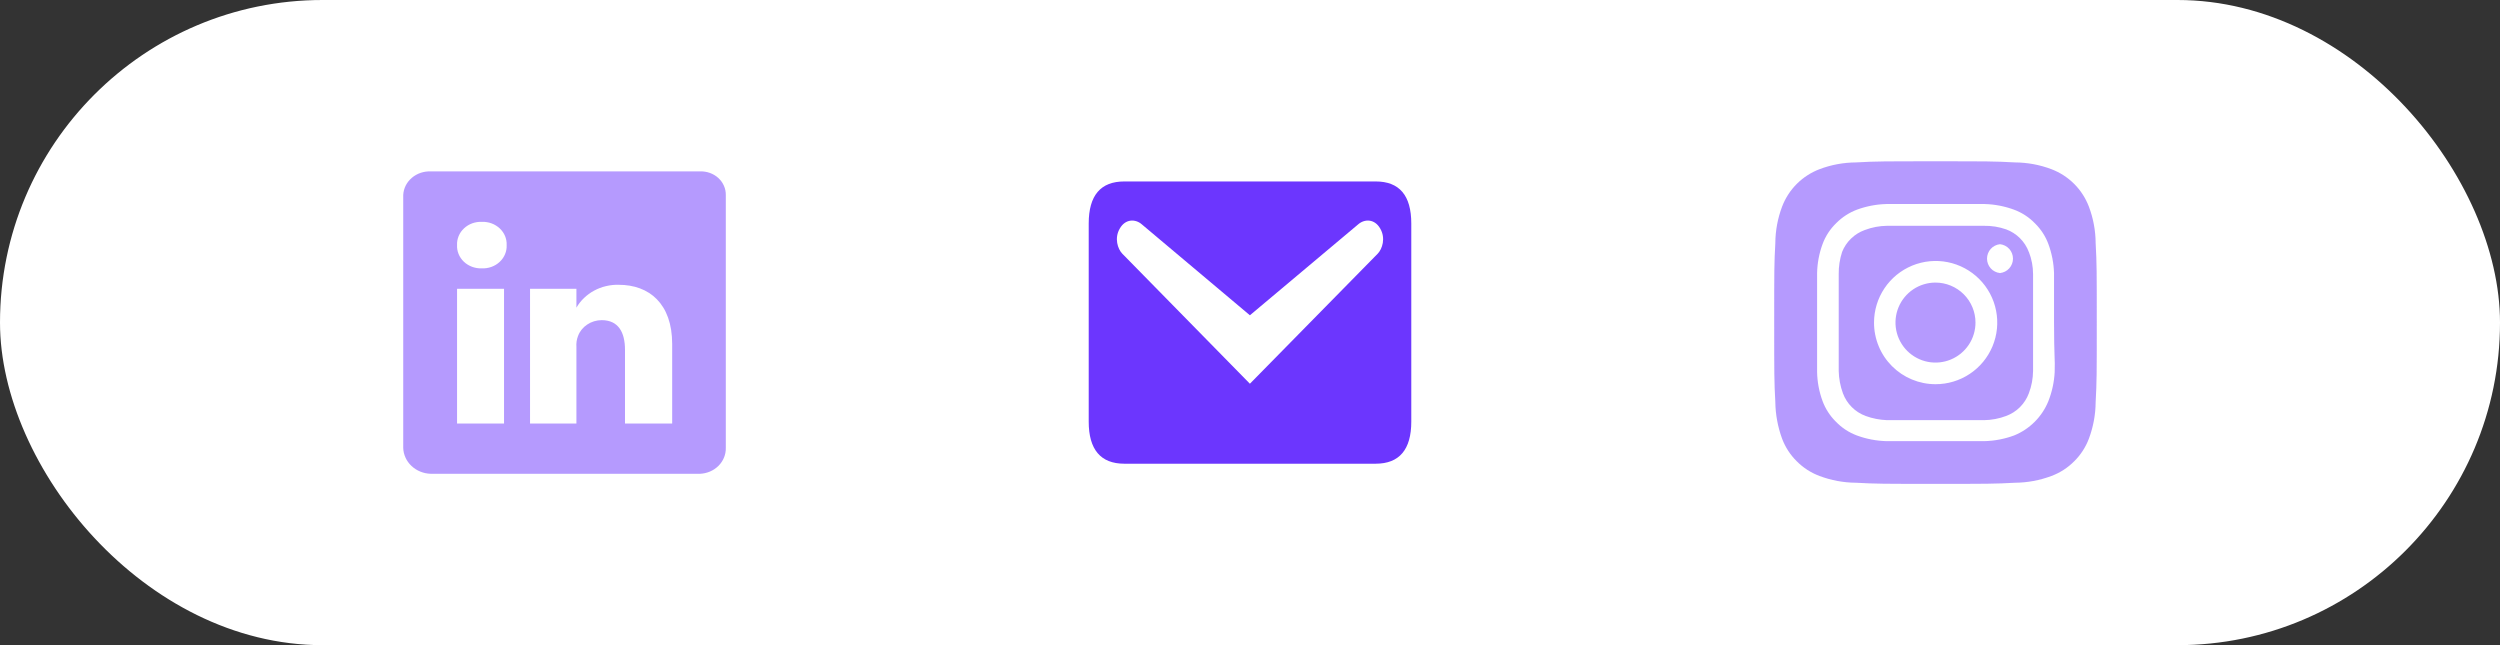<svg width="124" height="32" viewBox="0 0 124 32" fill="none" xmlns="http://www.w3.org/2000/svg">
<rect x="0" y="0" width="124" height="32" fill="#333333" stroke="none"/>
<g id="Property 1=Variant3">
<rect width="124" height="32" rx="16" fill="white"/>
<g id="Frame 107">
<path id="Vector" d="M34.72 8.501H21.37C21.198 8.494 21.026 8.518 20.864 8.573C20.702 8.628 20.553 8.712 20.426 8.821C20.299 8.93 20.195 9.061 20.122 9.207C20.049 9.353 20.008 9.512 20 9.673V22.216C20.01 22.553 20.158 22.875 20.412 23.113C20.667 23.352 21.01 23.491 21.37 23.5H34.72C35.07 23.485 35.4 23.343 35.639 23.103C35.878 22.863 36.008 22.544 36 22.216V9.673C36.002 9.516 35.971 9.36 35.907 9.215C35.844 9.07 35.749 8.938 35.629 8.828C35.509 8.719 35.367 8.633 35.21 8.577C35.054 8.521 34.887 8.495 34.72 8.501ZM25 21.006H22.67V14.323H25V21.006ZM23.89 13.31C23.727 13.316 23.565 13.289 23.414 13.233C23.263 13.177 23.126 13.092 23.011 12.984C22.896 12.876 22.807 12.746 22.748 12.604C22.69 12.462 22.663 12.31 22.67 12.157C22.663 12.003 22.69 11.85 22.75 11.706C22.81 11.562 22.901 11.432 23.018 11.324C23.135 11.215 23.274 11.13 23.428 11.075C23.581 11.021 23.746 10.996 23.91 11.004C24.073 10.999 24.235 11.025 24.386 11.081C24.537 11.138 24.674 11.223 24.789 11.331C24.903 11.439 24.993 11.568 25.052 11.711C25.11 11.853 25.137 12.005 25.13 12.157C25.137 12.311 25.11 12.465 25.05 12.609C24.99 12.752 24.899 12.882 24.782 12.991C24.665 13.1 24.526 13.184 24.372 13.239C24.218 13.294 24.054 13.318 23.89 13.31ZM33.34 21.006H31V17.351C31 16.479 30.67 15.879 29.84 15.879C29.582 15.881 29.331 15.958 29.122 16.099C28.912 16.24 28.754 16.438 28.67 16.666C28.604 16.837 28.577 17.019 28.59 17.201V21.006H26.29V14.323H28.59V15.26C28.794 14.908 29.099 14.616 29.469 14.415C29.84 14.215 30.262 14.115 30.69 14.126C32.2 14.126 33.34 15.063 33.34 17.06V21.006Z" fill="#6C36FE" fill-opacity="0.5"/>
</g>
<g id="Frame 108">
<path id="Vector_2" d="M55.768 9H68.232C69.407 9 70 9.688 70 11.088V20.912C70 22.3 69.407 23 68.232 23H55.768C54.593 23 54 22.3 54 20.912V11.088C54 9.688 54.593 9 55.768 9ZM61.995 19.033L68.335 12.582C68.561 12.348 68.74 11.812 68.457 11.333C68.185 10.855 67.686 10.843 67.357 11.135L61.995 15.638L56.643 11.135C56.314 10.843 55.815 10.855 55.543 11.333C55.26 11.812 55.439 12.348 55.665 12.582L61.995 19.033Z" fill="#6C36FE"/>
</g>
<g id="Frame 109">
<path id="Vector_3" d="M96 14.016C95.608 14.016 95.224 14.132 94.898 14.35C94.572 14.568 94.317 14.878 94.167 15.241C94.017 15.603 93.978 16.002 94.054 16.387C94.131 16.772 94.32 17.125 94.597 17.403C94.875 17.68 95.228 17.869 95.613 17.946C95.998 18.022 96.397 17.983 96.759 17.833C97.122 17.683 97.432 17.428 97.65 17.102C97.868 16.776 97.984 16.392 97.984 16C97.984 15.739 97.933 15.482 97.833 15.241C97.733 15 97.587 14.781 97.403 14.597C97.219 14.413 97 14.267 96.759 14.167C96.519 14.067 96.26 14.016 96 14.016ZM103.944 12.056C103.94 11.438 103.827 10.826 103.608 10.248C103.447 9.825 103.199 9.441 102.879 9.121C102.559 8.801 102.175 8.553 101.752 8.392C101.174 8.173 100.562 8.06 99.944 8.056C98.912 8 98.608 8 96 8C93.392 8 93.088 8 92.056 8.056C91.438 8.06 90.826 8.173 90.248 8.392C89.825 8.553 89.441 8.801 89.121 9.121C88.801 9.441 88.553 9.825 88.392 10.248C88.174 10.826 88.06 11.438 88.056 12.056C88 13.088 88 13.392 88 16C88 18.608 88 18.912 88.056 19.944C88.065 20.564 88.179 21.178 88.392 21.76C88.551 22.181 88.799 22.564 89.12 22.88C89.439 23.202 89.824 23.45 90.248 23.608C90.826 23.826 91.438 23.94 92.056 23.944C93.088 24 93.392 24 96 24C98.608 24 98.912 24 99.944 23.944C100.562 23.94 101.174 23.826 101.752 23.608C102.176 23.45 102.561 23.202 102.88 22.88C103.201 22.564 103.449 22.181 103.608 21.76C103.826 21.179 103.94 20.564 103.944 19.944C104 18.912 104 18.608 104 16C104 13.392 104 13.088 103.944 12.056ZM101.912 18.456C101.887 18.95 101.781 19.436 101.6 19.896C101.445 20.28 101.214 20.628 100.921 20.921C100.628 21.214 100.28 21.445 99.896 21.6C99.432 21.771 98.943 21.866 98.448 21.88H93.552C93.057 21.866 92.568 21.771 92.104 21.6C91.707 21.453 91.349 21.218 91.056 20.912C90.766 20.625 90.542 20.278 90.4 19.896C90.229 19.432 90.137 18.942 90.128 18.448V13.552C90.137 13.057 90.229 12.568 90.4 12.104C90.547 11.707 90.782 11.349 91.088 11.056C91.376 10.768 91.723 10.544 92.104 10.4C92.568 10.229 93.057 10.134 93.552 10.12H98.448C98.943 10.134 99.432 10.229 99.896 10.4C100.293 10.547 100.651 10.782 100.944 11.088C101.234 11.375 101.458 11.722 101.6 12.104C101.771 12.568 101.866 13.057 101.88 13.552V16C101.88 17.648 101.936 17.816 101.912 18.448V18.456ZM100.632 12.504C100.537 12.246 100.387 12.011 100.192 11.816C99.997 11.621 99.762 11.471 99.504 11.376C99.149 11.253 98.775 11.193 98.4 11.2H93.6C93.223 11.204 92.849 11.274 92.496 11.408C92.242 11.499 92.009 11.643 91.815 11.831C91.62 12.018 91.468 12.245 91.368 12.496C91.252 12.852 91.195 13.225 91.2 13.6V18.4C91.208 18.777 91.279 19.15 91.408 19.504C91.503 19.762 91.653 19.997 91.848 20.192C92.043 20.387 92.278 20.537 92.536 20.632C92.877 20.757 93.237 20.827 93.6 20.84H98.4C98.777 20.836 99.151 20.766 99.504 20.632C99.762 20.537 99.997 20.387 100.192 20.192C100.387 19.997 100.537 19.762 100.632 19.504C100.766 19.151 100.836 18.777 100.84 18.4V13.6C100.84 13.222 100.769 12.848 100.632 12.496V12.504ZM96 19.056C95.599 19.056 95.202 18.977 94.832 18.823C94.461 18.669 94.125 18.444 93.842 18.16C93.559 17.877 93.334 17.54 93.182 17.169C93.029 16.798 92.951 16.401 92.952 16C92.952 15.395 93.131 14.804 93.468 14.301C93.804 13.799 94.281 13.407 94.84 13.176C95.399 12.945 96.014 12.885 96.607 13.003C97.2 13.122 97.745 13.414 98.172 13.842C98.599 14.27 98.889 14.815 99.006 15.409C99.123 16.002 99.062 16.617 98.829 17.175C98.597 17.733 98.204 18.21 97.7 18.545C97.196 18.88 96.605 19.058 96 19.056ZM99.2 13.544C99.023 13.525 98.859 13.442 98.74 13.31C98.622 13.177 98.556 13.006 98.556 12.828C98.556 12.65 98.622 12.479 98.74 12.346C98.859 12.214 99.023 12.131 99.2 12.112C99.377 12.131 99.54 12.214 99.659 12.346C99.778 12.479 99.844 12.65 99.844 12.828C99.844 13.006 99.778 13.177 99.659 13.31C99.54 13.442 99.377 13.525 99.2 13.544Z" fill="#6C36FE" fill-opacity="0.5"/>
</g>
</g>
</svg>
